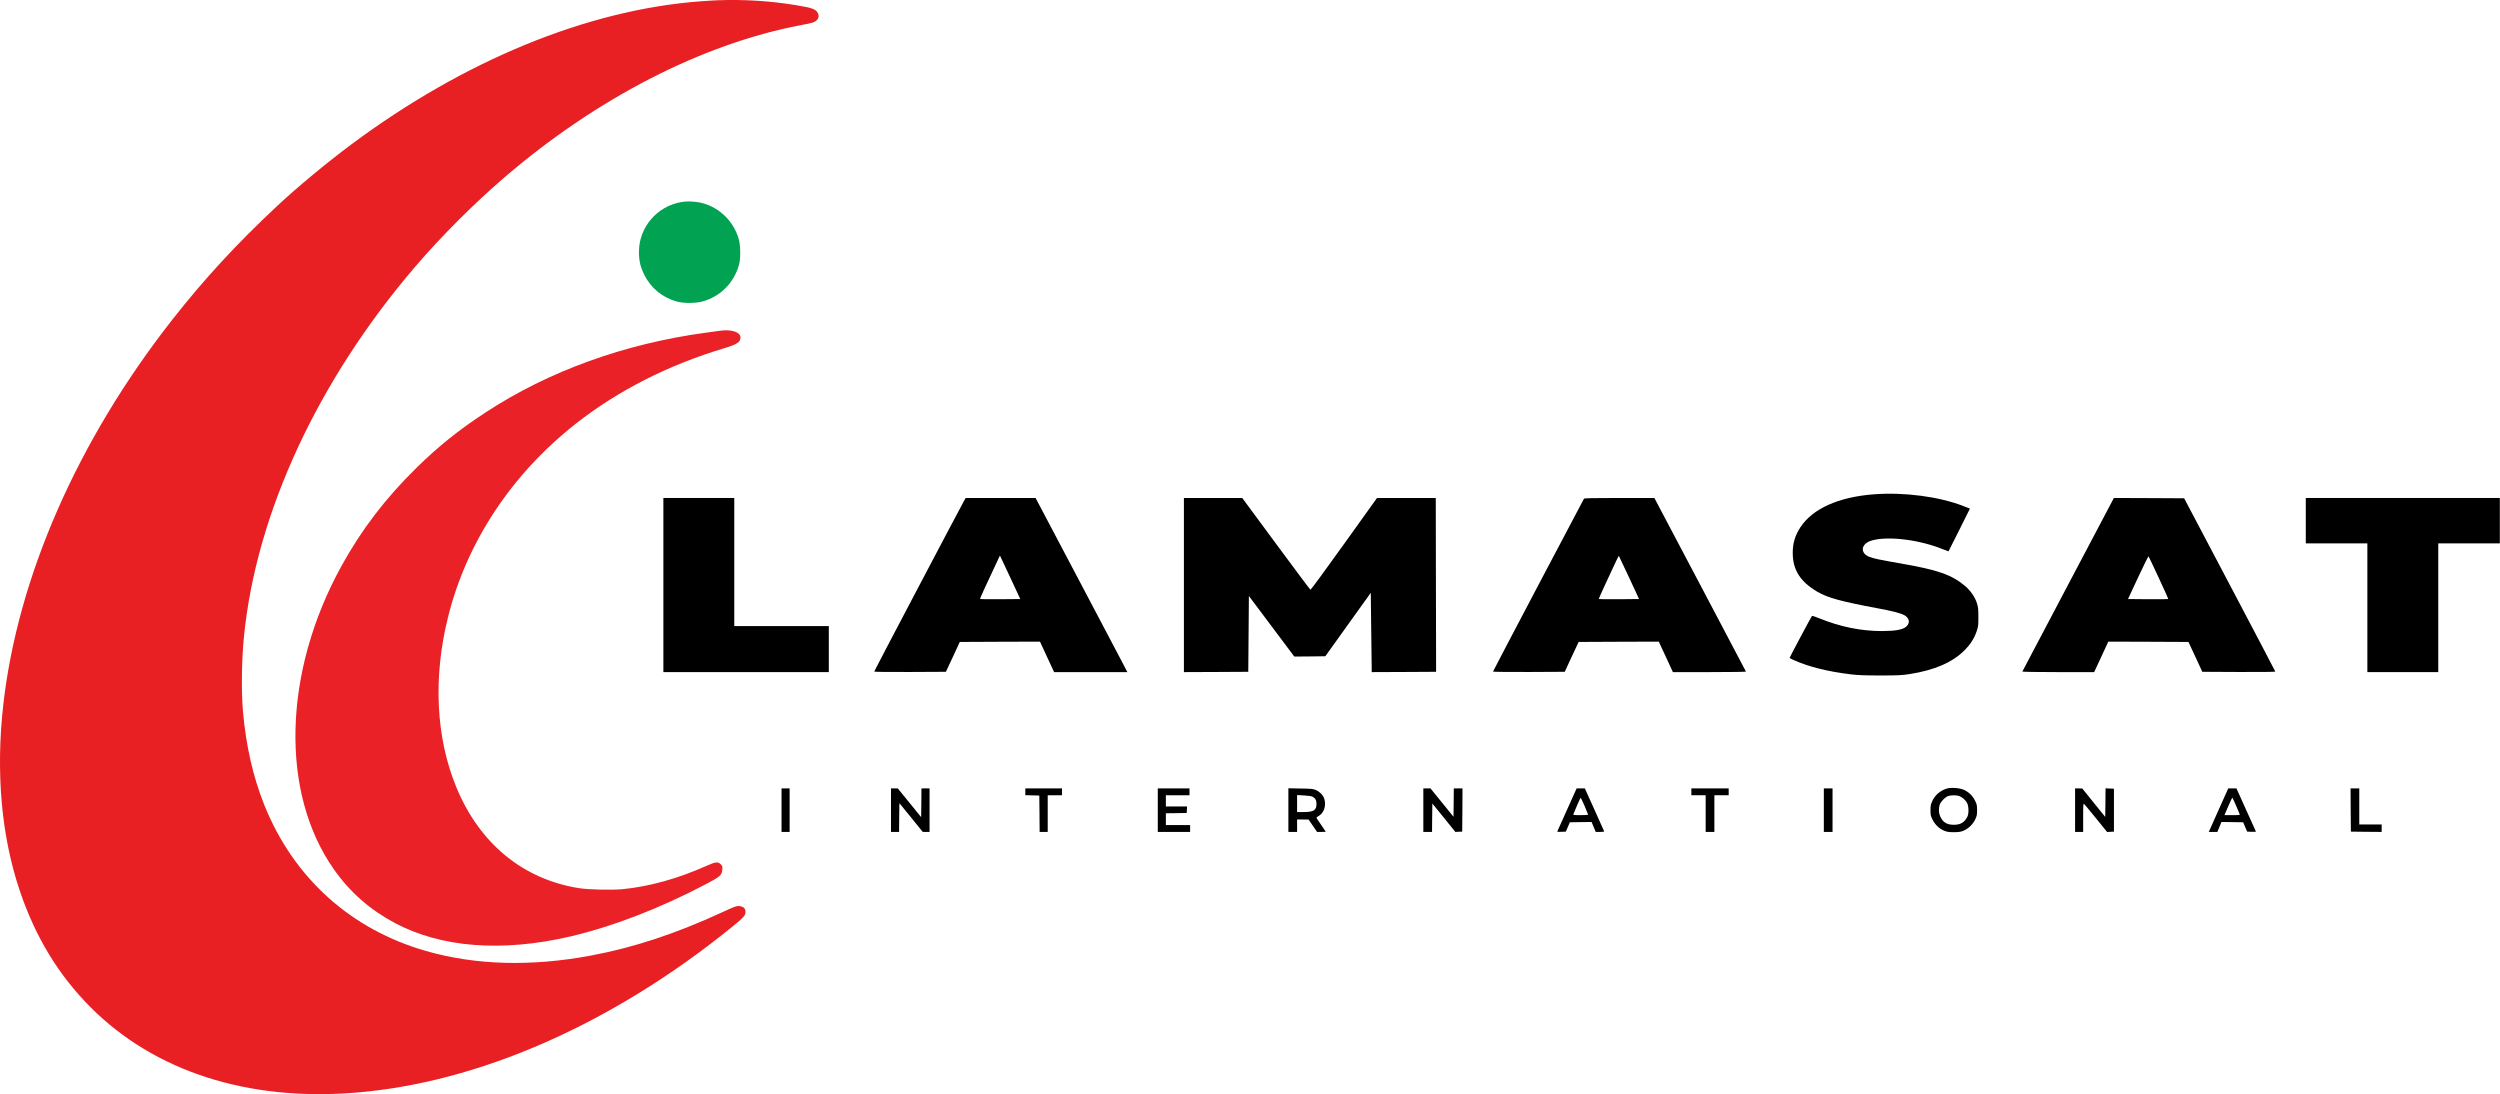 <svg width="5360" height="2346" viewBox="0 0 5360 2346" fill="none" xmlns="http://www.w3.org/2000/svg">
<path d="M1537.62 0.597C1531.76 0.731 1514.69 1.93 1499.62 2.997C1258.02 21.53 994.291 129.931 752.291 310.331C700.558 348.864 636.025 402.464 594.291 441.531C507.891 522.197 437.491 598.597 370.025 684.597C166.558 943.797 37.891 1236.86 6.958 1511.66C-9.175 1655.8 2.825 1791.8 42.158 1909C75.624 2008.6 125.358 2090.6 194.291 2159.66C330.958 2296.6 529.624 2361 759.625 2342.86C1025.22 2322.06 1312.69 2195.8 1569.76 1987.13C1594.82 1966.73 1598.29 1962.86 1598.29 1955C1598.29 1947.53 1594.02 1943.53 1585.09 1942.6C1578.96 1942.06 1576.42 1943 1548.02 1956.06C1448.96 2001.8 1358.42 2031.66 1266.96 2048.73C1138.96 2072.73 1019.76 2069.4 913.625 2039C751.624 1992.6 629.358 1882.06 566.558 1725.66C542.558 1665.66 527.358 1598.86 520.958 1525.66C517.091 1481.4 518.025 1415.53 523.091 1364.33C549.225 1100.73 681.491 815.397 890.424 571.531C946.425 506.197 1016.42 436.197 1082.29 379.664C1279.22 210.731 1505.22 94.464 1714.96 54.331C1742.56 49.131 1745.36 48.197 1750.16 44.197C1755.22 39.93 1756.42 34.464 1753.62 28.464C1749.49 19.664 1742.02 16.864 1706.96 11.13C1652.69 2.064 1595.62 -1.536 1537.62 0.597Z" fill="#E81F23"/>
<path d="M1461.22 433.13C1408.82 441.797 1370.02 487.13 1369.89 539.664C1369.76 558.064 1372.82 571.664 1380.96 588.33C1394.82 617.13 1420.29 638.197 1451.36 646.597C1465.89 650.464 1490.82 650.464 1505.62 646.464C1544.29 636.064 1573.62 606.73 1584.42 567.664C1588.16 554.33 1587.89 526.33 1583.89 512.464C1572.29 471.93 1538.16 440.73 1497.62 433.664C1484.96 431.53 1472.29 431.264 1461.22 433.13Z" fill="#01A252"/>
<path d="M1543.62 709.13C1538.82 709.797 1525.62 711.53 1514.29 713.13C1339.36 736.73 1175.89 795.797 1040.96 884.33C982.958 922.33 940.558 956.33 893.091 1002.86C826.158 1068.6 774.958 1135.66 732.025 1213.66C606.558 1441.4 600.291 1699.8 716.025 1864.06C750.425 1913 793.625 1950.86 846.958 1979.13C946.291 2031.66 1075.62 2041.66 1220.96 2008.2C1312.69 1986.86 1415.09 1947.53 1514.16 1895.26C1544.16 1879.53 1547.62 1876.33 1548.69 1864.46C1549.22 1857.66 1548.96 1856.86 1545.22 1853C1539.22 1847.13 1534.42 1847.66 1515.09 1856.2C1453.22 1883.93 1391.36 1901 1333.89 1906.46C1312.02 1908.46 1261.22 1907.4 1242.29 1904.33C1121.62 1885.53 1028.16 1808.73 978.291 1687.66C934.558 1581.26 928.291 1453.26 960.425 1323.66C1000.42 1162.2 1096.96 1016.33 1235.62 907.53C1325.62 836.997 1433.62 782.197 1553.62 746.33C1580.16 738.33 1587.62 733.397 1587.62 723.664C1587.62 712.064 1568.16 705.53 1543.62 709.13Z" fill="#EA2127"/>
<path d="M4017.62 1059.8C3941.89 1065.53 3886.02 1090.6 3859.89 1130.73C3848.69 1147.93 3843.62 1164.73 3843.62 1185.26C3843.62 1221.93 3859.62 1247.13 3896.82 1269C3918.29 1281.53 3948.42 1289.8 4022.96 1303.66C4057.76 1310.06 4075.49 1314.73 4083.22 1319.13C4094.16 1325.4 4095.62 1335.8 4086.96 1343.53C4079.49 1350.06 4064.02 1352.86 4035.49 1353C3990.56 1353.13 3945.36 1343.93 3900.96 1325.8C3892.69 1322.33 3885.36 1320.06 3884.82 1320.6C3883.49 1321.93 3836.96 1409.26 3836.96 1410.46C3836.96 1410.86 3840.42 1412.86 3844.69 1414.73C3877.89 1429.66 3918.42 1439.8 3968.29 1445.8C3983.76 1447.66 3998.02 1448.2 4031.62 1448.2C4069.76 1448.2 4077.22 1447.8 4094.02 1445.26C4147.76 1436.86 4186.16 1420.2 4212.42 1393.8C4224.56 1381.53 4232.42 1369.26 4237.89 1353.66C4241.36 1343.8 4241.62 1341.53 4241.62 1323C4241.62 1305.93 4241.22 1301.53 4238.56 1293.4C4234.56 1280.33 4224.56 1265.93 4212.96 1256.2C4184.02 1232.06 4154.69 1221.8 4073.62 1207.8C4029.49 1200.06 4017.89 1197.66 4008.29 1194.06C3987.36 1186.2 3989.62 1166.06 4012.02 1159.13C4046.96 1148.46 4116.02 1157 4167.49 1178.33C4172.96 1180.46 4177.49 1182.2 4177.62 1182.06C4177.89 1181.8 4188.29 1161.13 4200.82 1136.06L4223.49 1090.46L4209.89 1085.13C4157.49 1064.73 4083.22 1054.86 4017.62 1059.8Z" fill="black"/>
<path d="M1422.29 1254.33V1441H1599.62H1776.96V1391.66V1342.33H1675.62H1574.29V1205V1067.66H1498.29H1422.29V1254.33Z" fill="black"/>
<path d="M2067.22 1073.26C2059.76 1086.33 1874.29 1438.6 1874.29 1439.8C1874.29 1440.6 1904.02 1440.86 1951.09 1440.73L2028.02 1440.33L2042.96 1408.33L2057.76 1376.33L2143.76 1375.93L2229.76 1375.66L2244.82 1408.33L2260.02 1441H2338.56H2417.09L2404.69 1417.26C2397.89 1404.2 2353.62 1320.2 2306.29 1230.6L2220.29 1067.66H2145.36H2070.42L2067.22 1073.26ZM2167.62 1241.66L2187.49 1284.33L2144.69 1284.73C2121.09 1284.86 2101.62 1284.73 2101.22 1284.33C2100.56 1283.8 2112.29 1258.06 2136.69 1206.33L2143.89 1191L2145.76 1195C2146.82 1197.13 2156.69 1218.2 2167.62 1241.66Z" fill="black"/>
<path d="M2538.29 1254.33V1441L2607.36 1440.73L2676.29 1440.33L2676.96 1359.13L2677.62 1277.8L2726.29 1342.73L2774.96 1407.66L2808.16 1407.4L2841.49 1407L2890.16 1339L2938.96 1271L2939.76 1339.66C2940.16 1377.4 2940.69 1415.66 2940.82 1424.73L2940.96 1441L3010.02 1440.73L3078.96 1440.33V1407.26C3078.96 1389.13 3078.82 1305.26 3078.56 1221L3078.29 1067.66H3015.36H2952.29L2881.62 1166.33C2842.82 1220.46 2810.42 1264.73 2809.62 1264.46C2808.96 1264.33 2775.76 1219.93 2735.89 1165.93L2663.36 1067.66H2600.82H2538.29V1254.33Z" fill="black"/>
<path d="M3396.02 1069.26C3392.82 1074.46 3200.96 1439 3200.96 1439.93C3200.96 1440.46 3235.62 1440.86 3277.89 1440.73L3354.82 1440.33L3369.62 1408.33L3384.56 1376.33L3470.56 1375.93L3556.42 1375.66L3571.62 1408.33L3586.69 1441H3665.22C3708.56 1441 3743.62 1440.46 3743.36 1439.93C3743.22 1439.26 3698.82 1355.26 3644.96 1253.26L3546.96 1067.66H3472.02C3413.49 1067.66 3396.82 1068.06 3396.02 1069.26ZM3492.82 1238.33L3514.16 1284.33L3471.36 1284.73C3447.76 1284.86 3428.29 1284.73 3427.89 1284.33C3427.49 1284.06 3434.29 1268.6 3442.96 1250.06C3451.62 1231.53 3461.36 1210.73 3464.56 1203.8C3467.76 1197 3470.56 1191.53 3470.82 1191.8C3471.09 1192.06 3480.96 1213 3492.82 1238.33Z" fill="black"/>
<path d="M4434.29 1253.13C4380.42 1355.13 4336.16 1439.26 4335.89 1439.8C4335.62 1440.46 4369.36 1441 4412.69 1441H4489.89L4505.09 1408.33L4520.16 1375.66L4606.16 1375.93L4692.02 1376.33L4706.96 1408.33L4721.76 1440.33L4800.02 1440.73C4843.09 1440.86 4878.29 1440.6 4878.29 1439.93C4878.29 1439.4 4834.29 1355.53 4780.56 1253.66L4682.82 1068.33L4607.49 1067.93L4532.16 1067.66L4434.29 1253.13ZM4628.29 1238.73C4639.89 1263.53 4649.09 1284.06 4648.69 1284.33C4648.29 1284.73 4628.82 1284.86 4605.22 1284.73L4562.42 1284.33L4584.02 1238.06C4595.89 1212.6 4606.02 1192.2 4606.42 1192.73C4606.96 1193.26 4616.82 1213.93 4628.29 1238.73Z" fill="black"/>
<path d="M4943.62 1116.33V1165H5009.63H5075.63V1303V1441H5151.63H5227.63V1303V1165H5293.63H5359.63V1116.33V1067.66H5151.63H4943.62V1116.33Z" fill="black"/>
<path d="M4173.62 1690.73C4158.96 1695.66 4148.82 1704.6 4142.69 1717.66C4139.62 1724.46 4138.96 1727.4 4138.96 1737C4138.96 1747.26 4139.36 1749.26 4143.36 1757.26C4148.69 1768.06 4158.02 1777 4168.69 1781.26C4174.69 1783.66 4178.96 1784.2 4188.96 1784.2C4198.96 1784.2 4203.22 1783.66 4209.22 1781.26C4219.76 1777 4229.22 1768.06 4234.56 1757.4C4238.42 1749.53 4238.82 1747.4 4238.82 1737C4238.82 1726.6 4238.42 1724.46 4234.56 1716.73C4229.49 1706.33 4220.96 1698.06 4210.69 1693.4C4201.62 1689.26 4182.42 1687.93 4173.62 1690.73ZM4199.76 1706.46C4206.56 1708.6 4213.76 1714.73 4217.36 1721.4C4221.22 1728.86 4221.49 1744.73 4217.76 1751.66C4211.49 1763.53 4203.22 1768.33 4188.96 1768.33C4174.02 1768.33 4165.49 1763 4159.76 1750.33C4156.69 1743.53 4156.16 1733.93 4158.56 1725.8C4160.56 1719.13 4170.42 1708.86 4176.96 1706.73C4183.22 1704.73 4193.49 1704.6 4199.76 1706.46Z" fill="black"/>
<path d="M1675.62 1737V1783.66H1684.29H1692.96V1737V1690.33H1684.29H1675.62V1737Z" fill="black"/>
<path d="M1910.29 1737V1783.66H1918.96H1927.62L1927.89 1752.73L1928.29 1721.93L1953.36 1752.73L1978.42 1783.66H1985.76H1992.96V1737V1690.33H1984.29H1975.62L1975.36 1721.13L1974.96 1752.06L1949.89 1721.13L1924.82 1690.33H1917.62H1910.29V1737Z" fill="black"/>
<path d="M2198.29 1697.66V1704.86L2213.36 1705.26L2228.29 1705.66L2228.69 1744.6L2228.96 1783.66H2237.62H2246.29V1744.33V1705H2261.62H2276.96V1697.66V1690.33H2237.62H2198.29V1697.66Z" fill="black"/>
<path d="M2482.29 1737V1783.66H2516.96H2551.62V1776.33V1769H2525.62H2499.62V1756.33V1743.66L2522.02 1743.4L2544.29 1743L2544.69 1735.93L2545.09 1729H2522.42H2499.62V1717V1705H2524.96H2550.29V1697.66V1690.33H2516.29H2482.29V1737Z" fill="black"/>
<path d="M2762.29 1736.86V1783.66H2771.62H2780.96V1770.33V1757H2793.36L2805.62 1757.13L2814.69 1770.33L2823.76 1783.66H2832.96C2838.16 1783.66 2842.29 1783.4 2842.29 1783.13C2842.29 1782.73 2837.76 1776.06 2832.29 1768.2C2826.82 1760.33 2822.29 1753.53 2822.29 1753.13C2822.29 1752.73 2824.96 1750.73 2828.16 1748.86C2838.82 1742.33 2843.62 1726.86 2839.36 1712.86C2837.22 1705.4 2830.16 1697.93 2822.02 1694.2C2815.49 1691.26 2812.96 1691 2788.69 1690.6L2762.29 1690.06V1736.86ZM2814.16 1708.2C2820.16 1711.4 2822.56 1715.8 2822.56 1723.8C2822.42 1737.26 2816.42 1741 2794.96 1741H2780.96V1722.86V1704.6L2795.49 1705.4C2804.82 1705.8 2811.49 1706.86 2814.16 1708.2Z" fill="black"/>
<path d="M3051.62 1737V1783.66H3060.96H3070.29L3070.56 1753.26L3070.96 1722.73L3095.62 1753.13L3120.29 1783.66L3127.62 1783.26L3134.96 1783L3135.36 1736.6L3135.62 1690.33H3126.29H3116.96L3116.69 1720.73L3116.29 1751.13L3091.62 1720.73L3066.96 1690.33H3059.36H3051.62V1737Z" fill="black"/>
<path d="M3360.42 1734.6C3349.49 1759 3340.02 1780.06 3339.36 1781.4C3338.29 1783.66 3338.82 1783.8 3347.62 1783.4L3357.09 1783L3361.49 1773L3365.76 1763L3389.09 1762.6L3412.29 1762.33L3416.82 1773L3421.22 1783.66H3430.56C3435.62 1783.66 3439.62 1783.13 3439.36 1782.46C3439.22 1781.8 3429.76 1760.86 3418.42 1735.8L3397.89 1690.33H3389.09H3380.29L3360.42 1734.6ZM3397.36 1727.93C3401.49 1737.66 3404.96 1746.06 3404.96 1746.6C3404.96 1747.26 3397.76 1747.66 3388.82 1747.66C3374.02 1747.66 3372.69 1747.53 3373.49 1745.26C3376.42 1737.26 3388.29 1710.33 3388.96 1710.33C3389.36 1710.33 3393.09 1718.33 3397.36 1727.93Z" fill="black"/>
<path d="M3626.29 1697.66V1705H3641.62H3656.96V1744.33V1783.66H3666.29H3675.62V1744.33V1705H3690.96H3706.29V1697.66V1690.33H3666.29H3626.29V1697.66Z" fill="black"/>
<path d="M3910.29 1737V1783.66H3919.62H3928.96V1737V1690.33H3919.62H3910.29V1737Z" fill="black"/>
<path d="M4448.96 1737V1783.66H4457.62H4466.29V1752.86C4466.29 1725.8 4466.56 1722.2 4468.29 1723.66C4469.36 1724.6 4480.82 1738.46 4493.89 1754.46L4517.62 1783.8L4524.96 1783.4L4532.29 1783V1737V1691L4523.36 1690.6L4514.29 1690.2L4514.02 1720.86L4513.62 1751.53L4488.96 1721L4464.29 1690.46L4456.69 1690.33H4448.96V1737Z" fill="black"/>
<path d="M4759.89 1729.26C4750.29 1750.73 4740.96 1771.8 4739.09 1775.93L4735.62 1783.66H4744.82H4754.02L4758.42 1773L4762.82 1762.33L4786.02 1762.6L4809.36 1763L4813.62 1773L4817.89 1783L4827.49 1783.4C4832.82 1783.66 4836.96 1783.26 4836.69 1782.73C4836.29 1782.2 4826.82 1761.13 4815.49 1735.93L4794.96 1690.33H4786.16H4777.36L4759.89 1729.26ZM4793.89 1726.73C4797.76 1735.66 4801.22 1744.06 4801.76 1745.26C4802.56 1747.53 4801.22 1747.66 4785.89 1747.66H4769.22L4777.22 1729C4781.62 1718.73 4785.62 1710.33 4786.16 1710.33C4786.56 1710.33 4790.02 1717.66 4793.89 1726.73Z" fill="black"/>
<path d="M5039.89 1736.6L5040.29 1783L5073.36 1783.4L5106.29 1783.66V1775.66V1767.66H5082.29H5058.29V1729V1690.33H5048.96H5039.62L5039.89 1736.6Z" fill="black"/>
</svg>
